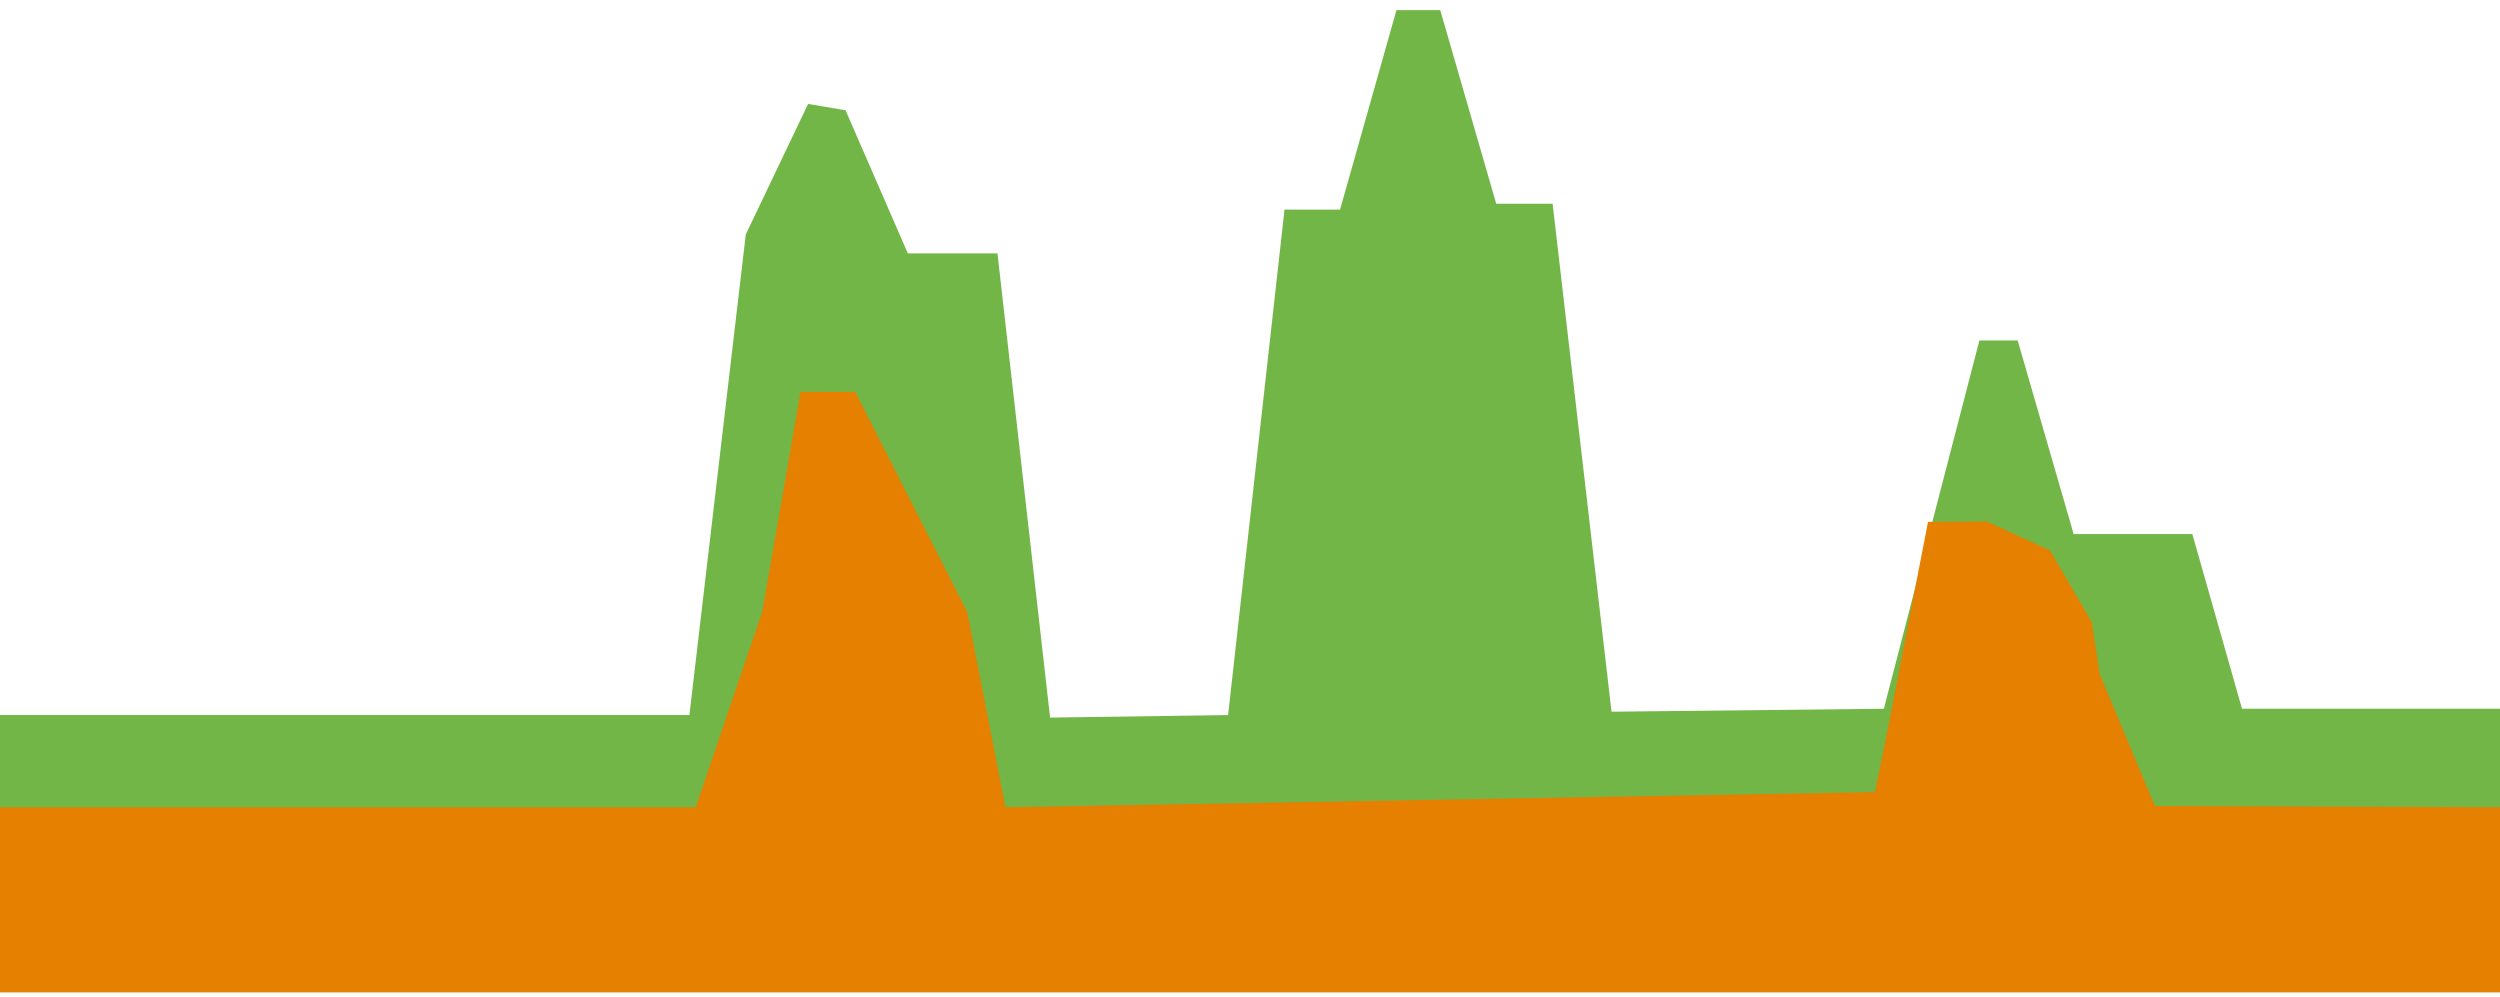 <?xml version="1.0" encoding="utf-8"?>
<!-- Generator: Adobe Illustrator 22.1.0, SVG Export Plug-In . SVG Version: 6.00 Build 0)  -->
<svg version="1.1" id="Layer_1" xmlns="http://www.w3.org/2000/svg" xmlns:xlink="http://www.w3.org/1999/xlink" x="0px" y="0px"
	 viewBox="0 0 594 237" style="enable-background:new 0 0 594 237;" xml:space="preserve">
<style type="text/css">
	.st0{fill:#72B648;}
	.st1{fill:#E58000;}
</style>
<title>graficos</title>
<g>
	<polygon class="st0" points="594,233.5 594,168.4 532.7,168.4 520.9,126.9 492.7,126.9 479.4,80.9 470.3,80.9 447.6,168.4 
		382.9,169.1 368.9,48.4 355.5,48.4 342.2,2.4 331.8,2.4 318.4,49.8 305.2,49.8 291.8,169.9 249.5,170.5 237,60.2 215.7,60.2 
		200.9,26.2 192,24.7 177.2,55.7 163.8,169.9 0,169.9 0,235 	"/>
	<polygon class="st1" points="0,191.8 165.3,191.8 181.1,145.4 190.2,93.1 203.2,93.1 229.8,145.4 238.9,191.8 445.5,188.2 
		448.8,171.9 458.1,124 472.1,123.9 487.1,130.8 497,147.8 498.9,160.2 512,191.5 594,191.8 594,235.8 0,235.8 	"/>
</g>
</svg>
